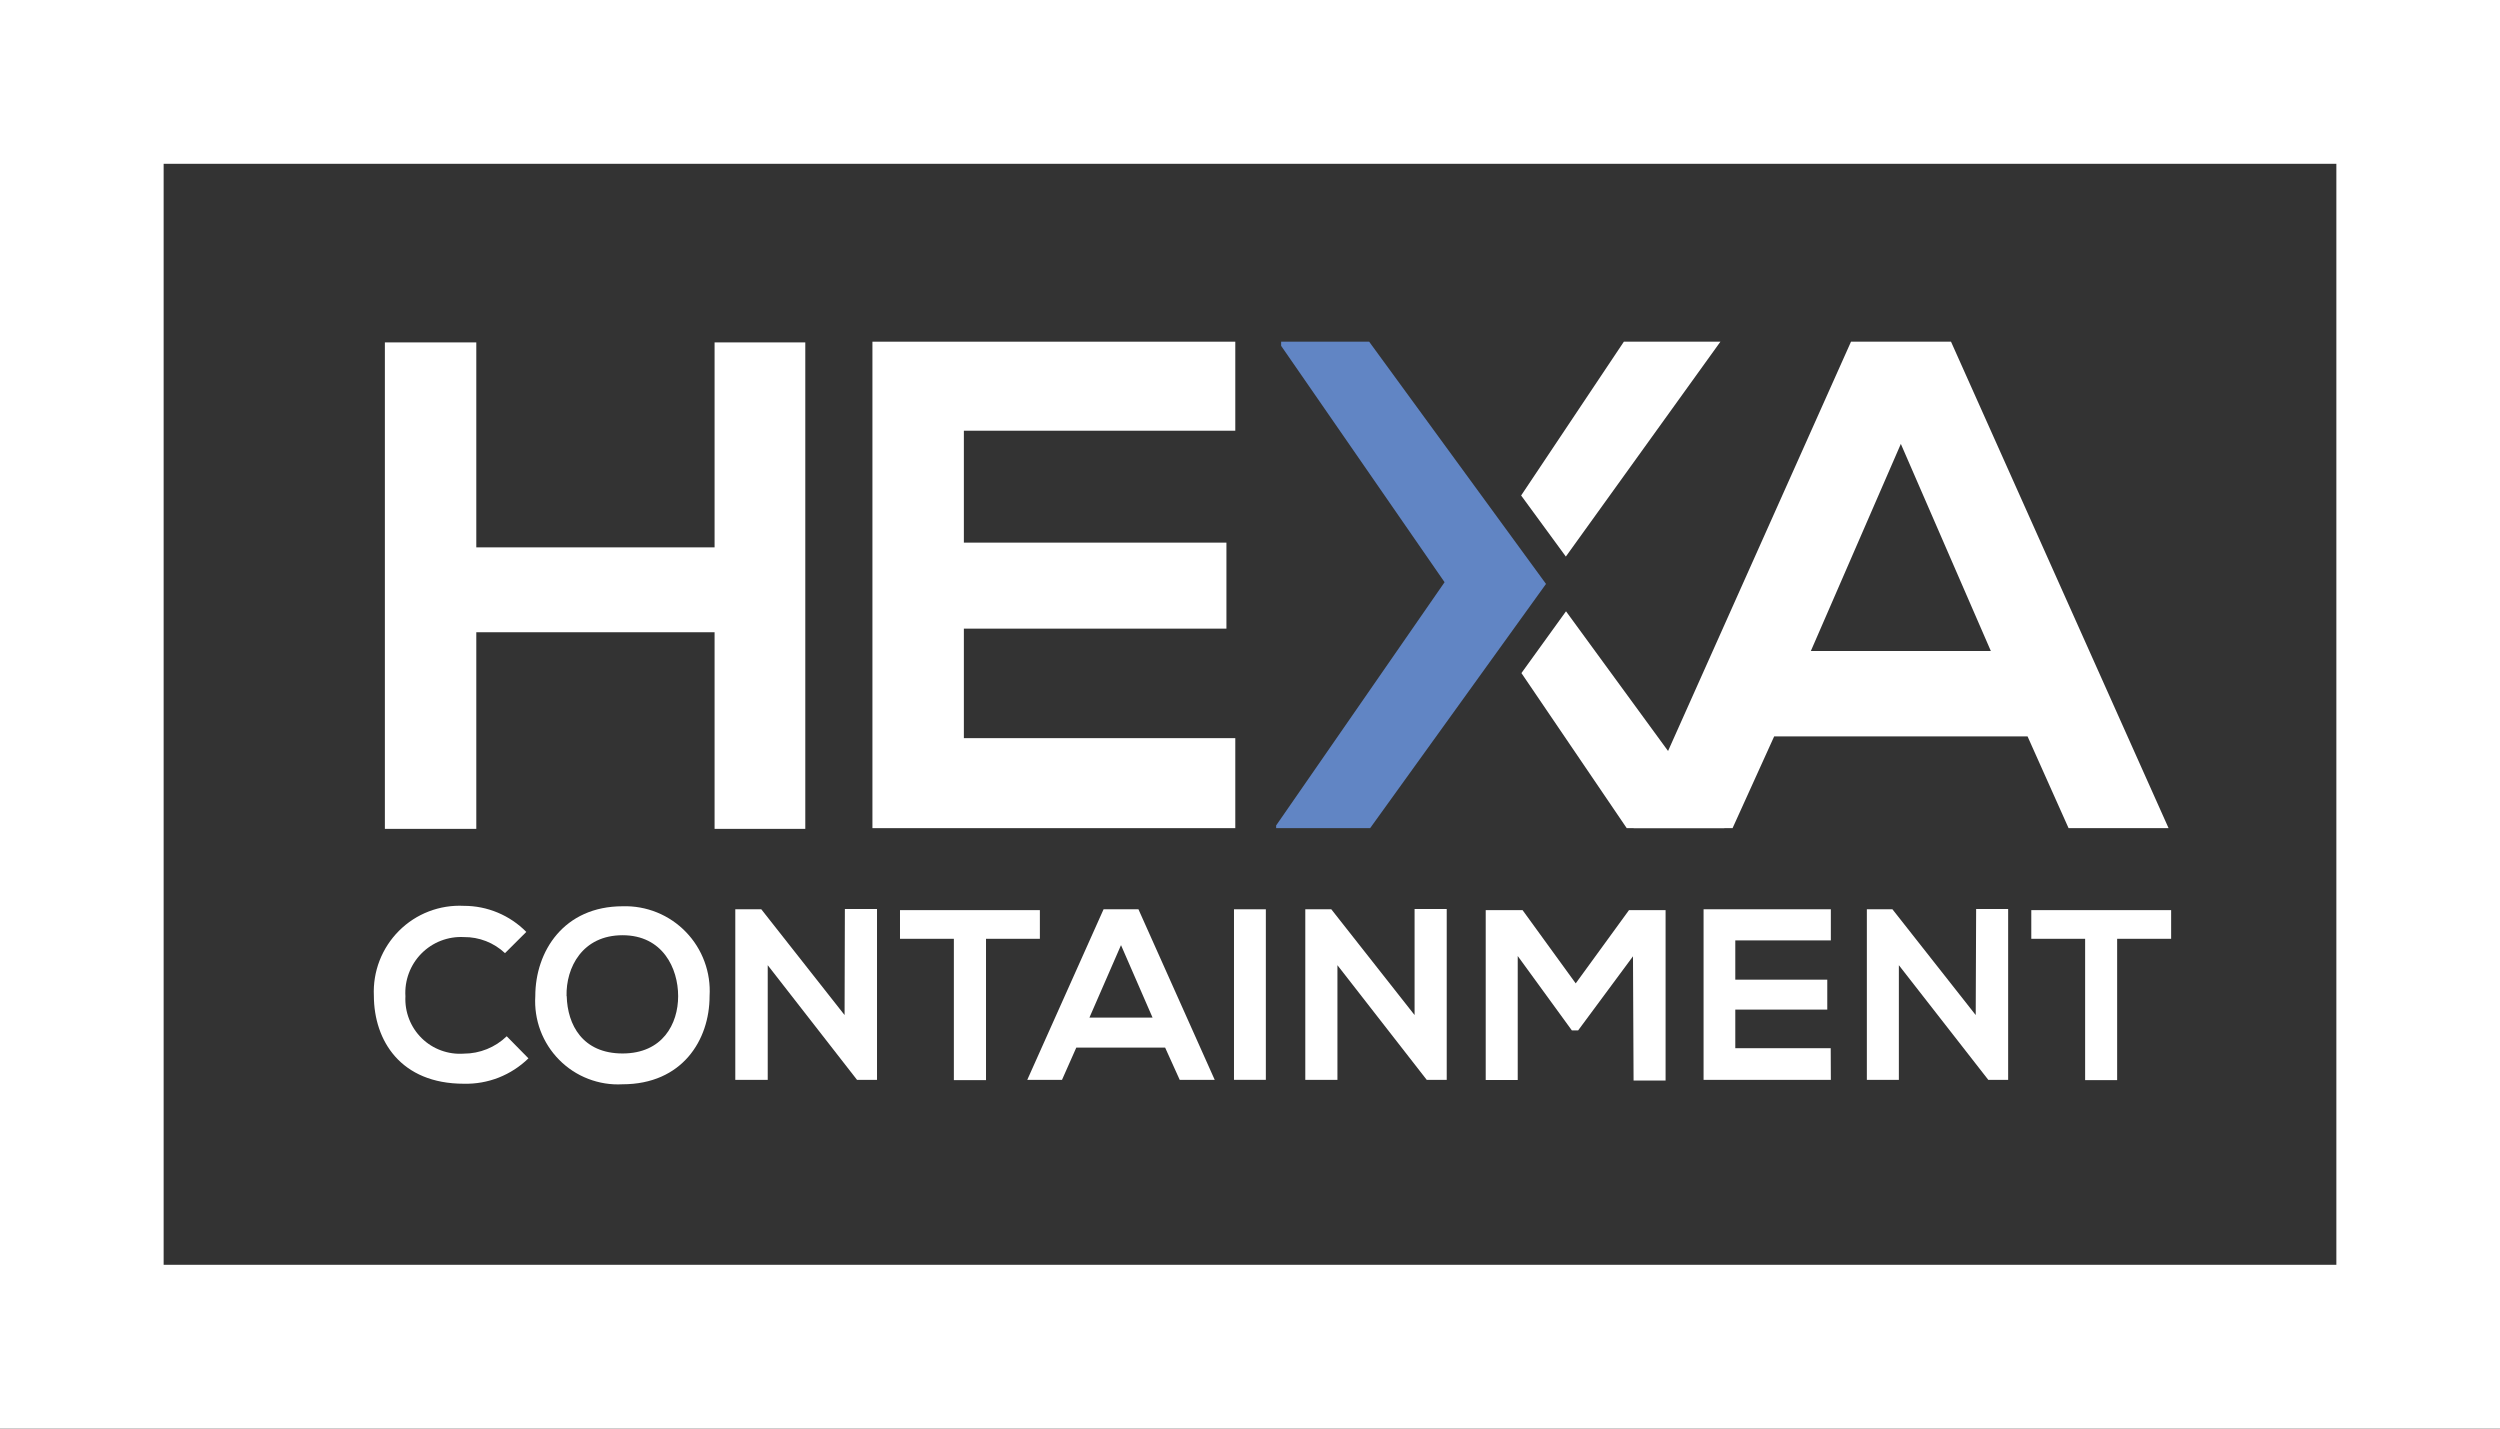 <svg width="77" height="44" viewBox="0 0 77 44" fill="none" xmlns="http://www.w3.org/2000/svg">
<rect x="0" y="0" width="77" height="44" fill="#333333" stroke="none"/>
<g clip-path="url(#clip0_7_171)">
<path d="M75.46 1.545H1.54V42.455H75.46V1.545Z" stroke="white" stroke-width="7" stroke-miterlimit="10"/>
<path d="M16.276 32.597C16.013 32.854 15.701 33.055 15.36 33.19C15.018 33.324 14.653 33.388 14.287 33.379C12.342 33.379 11.519 32.054 11.515 30.668C11.498 30.299 11.558 29.93 11.691 29.586C11.825 29.241 12.029 28.929 12.29 28.668C12.551 28.407 12.863 28.204 13.207 28.072C13.551 27.94 13.919 27.881 14.287 27.9C14.644 27.899 14.999 27.97 15.329 28.108C15.659 28.246 15.958 28.448 16.21 28.703L15.554 29.357C15.211 29.034 14.757 28.857 14.287 28.862C14.046 28.849 13.804 28.888 13.579 28.975C13.354 29.062 13.149 29.197 12.979 29.369C12.809 29.541 12.678 29.747 12.593 29.974C12.508 30.201 12.472 30.444 12.487 30.686C12.475 30.924 12.513 31.163 12.6 31.386C12.686 31.608 12.819 31.81 12.989 31.977C13.159 32.144 13.363 32.273 13.587 32.354C13.811 32.436 14.049 32.469 14.287 32.452C14.779 32.451 15.252 32.26 15.607 31.917L16.276 32.597Z" fill="white"/>
<path d="M21.855 30.681C21.855 32.036 21.01 33.396 19.171 33.396C18.811 33.416 18.452 33.358 18.116 33.228C17.78 33.099 17.476 32.899 17.222 32.642C16.969 32.386 16.772 32.079 16.645 31.741C16.519 31.403 16.465 31.042 16.487 30.681C16.487 29.299 17.367 27.913 19.18 27.913C19.541 27.902 19.901 27.967 20.236 28.103C20.571 28.239 20.874 28.444 21.126 28.705C21.378 28.965 21.573 29.276 21.698 29.616C21.824 29.956 21.877 30.319 21.855 30.681ZM17.455 30.681C17.477 31.564 17.943 32.447 19.175 32.447C20.407 32.447 20.887 31.538 20.887 30.681C20.887 29.825 20.412 28.805 19.175 28.805C17.939 28.805 17.428 29.798 17.45 30.681H17.455Z" fill="white"/>
<path d="M26.022 27.997H27.012V33.259H26.396L23.646 29.728V33.259H22.647V28.006H23.448L26.013 31.264L26.022 27.997Z" fill="white"/>
<path d="M29.379 28.915H27.72V28.032H32.028V28.915H30.369V33.268H29.379V28.915Z" fill="white"/>
<path d="M35.886 32.266H33.15L32.71 33.259H31.64L33.99 28.006H35.064L37.413 33.259H36.335L35.886 32.266ZM34.527 29.11L33.554 31.343H35.499L34.527 29.11Z" fill="white"/>
<path d="M38.007 33.259V28.006H38.988V33.259H38.007Z" fill="white"/>
<path d="M43.569 27.997H44.559V33.259H43.943L41.193 29.728V33.259H40.203V28.006H41.004L43.569 31.264V27.997Z" fill="white"/>
<path d="M50.296 29.454L48.607 31.736H48.413L46.746 29.445V33.264H45.76V28.032H46.895L48.532 30.288L50.173 28.032H51.3V33.281H50.314L50.296 29.454Z" fill="white"/>
<path d="M56.39 33.259H52.47V28.006H56.39V28.964H53.447V30.174H56.28V31.096H53.447V32.284H56.386L56.39 33.259Z" fill="white"/>
<path d="M60.865 27.997H61.851V33.259H61.239L58.485 29.728V33.259H57.499V28.006H58.287L60.852 31.264L60.865 27.997Z" fill="white"/>
<path d="M64.222 28.915H62.564V28.032H66.871V28.915H65.208V33.268H64.222V28.915Z" fill="white"/>
<path d="M22.009 25.529V19.473H14.67V25.529H11.854V10.546H14.67V16.859H22.009V10.546H24.803V25.529H22.009Z" fill="white"/>
<path d="M38.047 25.507H26.871V10.524H38.047V13.266H29.687V16.713H37.774V19.362H29.687V22.735H38.047V25.507Z" fill="white"/>
<path d="M62.449 22.682H54.644L53.363 25.507H50.314L57.011 10.524H60.091L66.792 25.507H63.712L62.449 22.682ZM58.546 13.672L55.774 20.051H61.318L58.546 13.672Z" fill="white"/>
<path d="M47.617 17.985L42.17 10.524H39.459V10.652L44.493 17.932L39.305 25.424V25.507H42.2L47.617 17.985Z" fill="#6185C4"/>
<path d="M48.233 18.828L46.86 20.731L50.103 25.507H53.112L48.233 18.828Z" fill="white"/>
<path d="M48.228 17.142L52.989 10.524H50.015L46.851 15.261L48.228 17.142Z" fill="white"/>
</g>
<defs>
<clipPath id="clip0_7_171">
<rect width="77" height="44" fill="white"/>
</clipPath>
</defs>
</svg>
